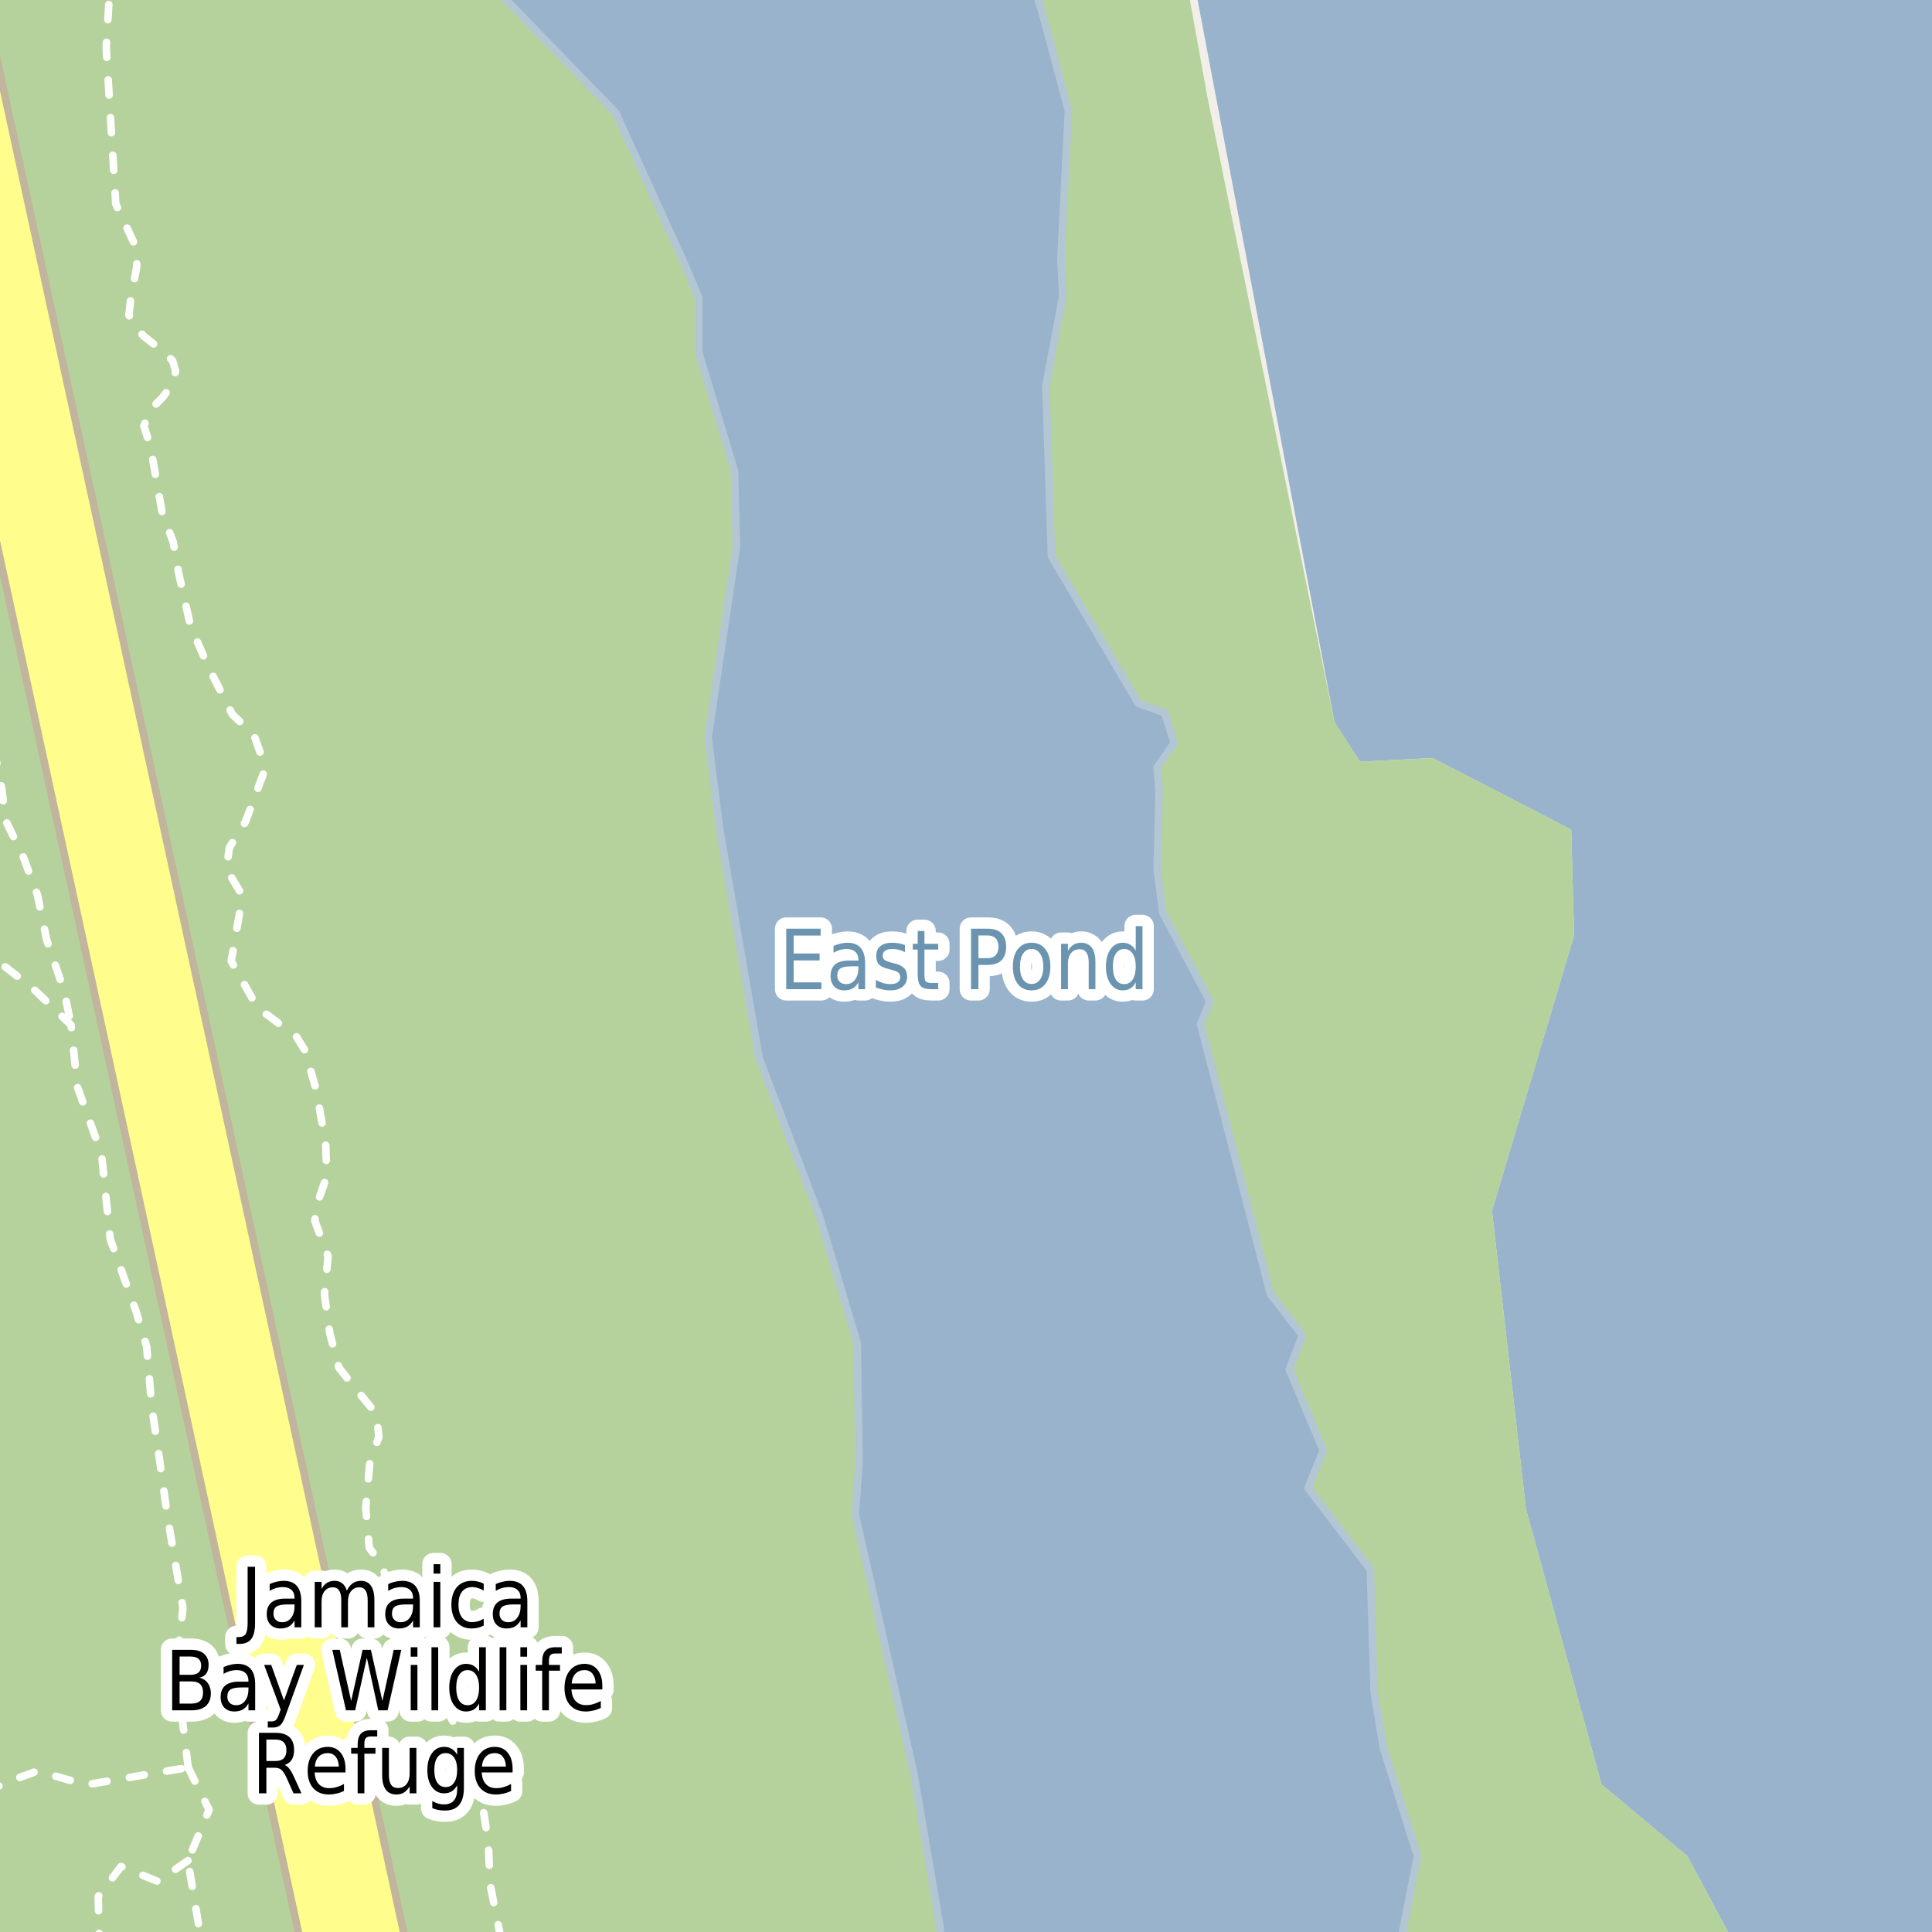 <?xml version="1.0" encoding="UTF-8"?>
<svg xmlns="http://www.w3.org/2000/svg" xmlns:xlink="http://www.w3.org/1999/xlink" width="256pt" height="256pt" viewBox="0 0 256 256" version="1.1">
<g id="surface2">
<rect x="0" y="0" width="256" height="256" style="fill:rgb(60%,70.196%,80%);fill-opacity:1;stroke:none;"/>
<path style=" stroke:none;fill-rule:evenodd;fill:rgb(94.902%,93.725%,91.373%);fill-opacity:1;" d="M -4 259 L -4 -4 L 157.93 -4 L 176.828 95.691 L 180.195 100.93 L 189.828 100.441 L 208.195 109.93 L 208.578 123.941 L 197.695 160.43 L 202.195 199.93 L 212.195 236.43 L 223.578 245.941 L 230.574 259 L 259 259 Z M -4 259 "/>
<path style=" stroke:none;fill-rule:evenodd;fill:rgb(94.902%,93.725%,91.373%);fill-opacity:1;" d="M -4 -4 L 259 -4 L 259 259 L 259 -4 Z M -4 -4 "/>
<path style=" stroke:none;fill-rule:evenodd;fill:rgb(70.98%,82.353%,61.176%);fill-opacity:1;" d="M -4 260 L 260 260 L 231.109 260 L 223.578 245.941 L 212.195 236.43 L 202.195 199.93 L 197.695 160.43 L 208.578 123.941 L 208.195 109.93 L 189.828 100.441 L 180.195 100.93 L 176.828 95.691 L 160.016 12.988 L 156.938 -4 L -4 -4 Z M -4 260 "/>
<path style=" stroke:none;fill-rule:evenodd;fill:rgb(60%,70.196%,80%);fill-opacity:1;" d="M 65.316 -4 L 66.078 -1.059 L 81.582 14.945 L 90.578 34.691 L 92.578 39.441 L 92.578 46.691 L 97.328 62.441 L 97.578 72.441 L 93.828 97.695 L 95.328 109.691 L 100.582 140.191 L 108.578 161.191 L 113.582 177.941 L 113.828 193.691 L 113.328 200.691 L 121.078 234.941 L 124.578 255.441 L 124.578 259 L 185.25 259 L 187.828 245.941 L 183.328 231.691 L 182.082 224.191 L 181.578 207.941 L 173.328 197.191 L 175.328 192.191 L 170.832 181.441 L 172.582 176.945 L 168.328 171.441 L 159.078 135.691 L 160.328 132.691 L 154.078 120.941 L 153.328 115.191 L 153.582 104.691 L 153.328 101.691 L 155.578 98.441 L 154.332 94.441 L 150.828 93.191 L 139.328 73.695 L 138.578 51.191 L 140.828 39.191 L 140.578 34.191 L 141.578 14.691 L 138.578 3.441 L 136.453 -4 Z M 65.316 -4 "/>
<path style="fill:none;stroke-width:1;stroke-linecap:round;stroke-linejoin:round;stroke:rgb(70.196%,77.647%,83.137%);stroke-opacity:1;stroke-miterlimit:10;" d="M 65.316 -4 L 66.078 -1.059 L 81.582 14.945 L 90.578 34.691 L 92.578 39.441 L 92.578 46.691 L 97.328 62.441 L 97.578 72.441 L 93.828 97.695 L 95.328 109.691 L 100.582 140.191 L 108.578 161.191 L 113.582 177.941 L 113.828 193.691 L 113.328 200.691 L 121.078 234.941 L 124.578 255.441 L 124.578 259 L 185.25 259 L 187.828 245.941 L 183.328 231.691 L 182.082 224.191 L 181.578 207.941 L 173.328 197.191 L 175.328 192.191 L 170.832 181.441 L 172.582 176.945 L 168.328 171.441 L 159.078 135.691 L 160.328 132.691 L 154.078 120.941 L 153.328 115.191 L 153.582 104.691 L 153.328 101.691 L 155.578 98.441 L 154.332 94.441 L 150.828 93.191 L 139.328 73.695 L 138.578 51.191 L 140.828 39.191 L 140.578 34.191 L 141.578 14.691 L 138.578 3.441 L 136.453 -4 L 65.316 -4 "/>
<path style="fill:none;stroke-width:1;stroke-linecap:round;stroke-linejoin:round;stroke:rgb(100%,100%,100%);stroke-opacity:1;stroke-dasharray:2,3;stroke-miterlimit:10;" d="M 24.898 246.539 L 20.949 249.312 L 16.039 247.324 L 13.016 251.305 L 13.148 257 "/>
<path style="fill:none;stroke-width:1;stroke-linecap:round;stroke-linejoin:round;stroke:rgb(100%,100%,100%);stroke-opacity:1;stroke-dasharray:2,3;stroke-miterlimit:10;" d="M -2 94.367 L -1.262 96.82 L 0.242 104.555 L 0.734 108.695 L 3.035 113.426 L 4.969 118.609 L 6.168 124.473 L 8.5 131.316 L 9.418 135.828 "/>
<path style="fill:none;stroke-width:1;stroke-linecap:round;stroke-linejoin:round;stroke:rgb(100%,100%,100%);stroke-opacity:1;stroke-dasharray:2,3;stroke-miterlimit:10;" d="M 24.938 234.207 L 27.703 239.812 L 24.898 246.539 L 26.582 256.629 L 26.66 257 "/>
<path style="fill:none;stroke-width:1;stroke-linecap:round;stroke-linejoin:round;stroke:rgb(100%,100%,100%);stroke-opacity:1;stroke-dasharray:2,3;stroke-miterlimit:10;" d="M -2 237.402 L 2.434 235.586 L 4.961 234.668 L 11.387 236.504 L 20.801 234.898 L 24.938 234.207 "/>
<path style="fill:none;stroke-width:1;stroke-linecap:round;stroke-linejoin:round;stroke:rgb(100%,100%,100%);stroke-opacity:1;stroke-dasharray:2,3;stroke-miterlimit:10;" d="M 24.938 234.207 L 23.328 221.117 L 24.246 213.082 L 22.184 200.91 L 21.031 192.648 L 20.113 186.445 L 19.426 178.41 L 18.047 173.816 L 14.605 164.176 L 13.457 152.922 L 10.238 143.969 L 9.418 135.828 L 4.27 130.879 L -0.781 126.977 L -2 125.352 "/>
<path style="fill:none;stroke-width:1;stroke-linecap:round;stroke-linejoin:round;stroke:rgb(100%,100%,100%);stroke-opacity:1;stroke-dasharray:2,3;stroke-miterlimit:10;" d="M 66.406 257 L 64.941 249.684 L 64.703 244.152 L 63.672 237.473 L 62.879 233.191 L 58.363 225.156 L 54.719 219.938 L 54.164 216.699 L 53.848 215.137 L 51.785 210.645 L 50.441 207.094 L 48.934 205.109 L 48.461 199.789 L 49.016 193.629 L 50.203 190.395 L 49.887 187.367 L 46.875 183.715 L 44.895 181.207 L 43.707 176.719 L 42.992 171.5 L 43.469 166.488 L 41.727 161.789 L 41.805 160.121 L 43.309 155.84 L 43.152 151.559 L 41.883 144.355 L 40.379 139.137 L 39.27 137.363 L 37.844 136.32 L 35.547 134.543 L 34.277 133.812 L 30.633 127.34 L 31.742 120.973 L 31.742 118.051 L 30 115.125 L 30.395 112.309 L 32.535 108.863 L 34.91 102.496 L 34.832 100.719 L 33.645 97.379 L 30.793 94.668 L 27.621 88.402 L 25.246 82.973 L 23.66 75.875 L 22.949 71.801 L 21.523 68.148 L 19.938 59.172 L 19.062 56.457 L 19.855 54.371 L 21.602 52.594 L 22.949 50.715 L 23.266 49.148 L 22.871 47.793 L 21.441 46.438 L 19.062 44.555 L 17.797 43.199 L 17.082 41.734 L 17.32 39.648 L 18.113 35.367 L 18.113 32.965 L 16.848 30.254 L 15.34 27.016 L 14.074 6.348 L 14.57 -2 "/>
<path style="fill:none;stroke-width:10;stroke-linecap:round;stroke-linejoin:round;stroke:rgb(75.686%,70.98%,61.569%);stroke-opacity:1;stroke-miterlimit:10;" d="M 51.043 266 L -9.102 -11 "/>
<path style="fill:none;stroke-width:10;stroke-linecap:round;stroke-linejoin:round;stroke:rgb(75.686%,70.98%,61.569%);stroke-opacity:1;stroke-miterlimit:10;" d="M -11 2.078 L 46.305 266 "/>
<path style="fill:none;stroke-width:8;stroke-linecap:round;stroke-linejoin:round;stroke:rgb(100%,99.216%,54.51%);stroke-opacity:1;stroke-miterlimit:10;" d="M 51.043 266 L -9.102 -11 "/>
<path style="fill:none;stroke-width:8;stroke-linecap:round;stroke-linejoin:round;stroke:rgb(100%,99.216%,54.51%);stroke-opacity:1;stroke-miterlimit:10;" d="M -11 2.078 L 46.305 266 "/>
<path style="fill:none;stroke-width:3;stroke-linecap:round;stroke-linejoin:round;stroke:rgb(100%,100%,100%);stroke-opacity:1;stroke-miterlimit:10;" d="M 32.812 207.609 L 33.797 207.609 L 33.797 215.062 C 33.797 216.031 33.629 216.734 33.297 217.172 C 32.961 217.609 32.43 217.828 31.703 217.828 L 31.328 217.828 L 31.328 216.922 L 31.641 216.922 C 32.066 216.922 32.367 216.785 32.547 216.516 C 32.723 216.242 32.812 215.758 32.812 215.062 Z M 38.141 212.594 C 37.422 212.594 36.922 212.688 36.641 212.875 C 36.367 213.062 36.234 213.375 36.234 213.812 C 36.234 214.156 36.336 214.434 36.547 214.641 C 36.754 214.852 37.035 214.953 37.391 214.953 C 37.891 214.953 38.285 214.762 38.578 214.375 C 38.879 213.98 39.031 213.465 39.031 212.828 L 39.031 212.594 Z M 39.922 212.188 L 39.922 215.625 L 39.031 215.625 L 39.031 214.719 C 38.82 215.086 38.566 215.355 38.266 215.531 C 37.961 215.695 37.594 215.781 37.156 215.781 C 36.602 215.781 36.16 215.609 35.828 215.266 C 35.504 214.922 35.344 214.461 35.344 213.875 C 35.344 213.199 35.547 212.688 35.953 212.344 C 36.359 212 36.969 211.828 37.781 211.828 L 39.031 211.828 L 39.031 211.734 C 39.031 211.277 38.895 210.922 38.625 210.672 C 38.352 210.422 37.973 210.297 37.484 210.297 C 37.18 210.297 36.879 210.34 36.578 210.422 C 36.285 210.508 36.004 210.633 35.734 210.797 L 35.734 209.891 C 36.066 209.746 36.383 209.641 36.688 209.578 C 36.988 209.508 37.285 209.469 37.578 209.469 C 38.359 209.469 38.941 209.695 39.328 210.141 C 39.723 210.59 39.922 211.273 39.922 212.188 Z M 45.953 210.766 C 46.18 210.32 46.445 209.992 46.75 209.781 C 47.062 209.574 47.426 209.469 47.844 209.469 C 48.414 209.469 48.852 209.688 49.156 210.125 C 49.457 210.562 49.609 211.188 49.609 212 L 49.609 215.625 L 48.719 215.625 L 48.719 212.031 C 48.719 211.449 48.625 211.023 48.438 210.75 C 48.258 210.469 47.984 210.328 47.609 210.328 C 47.148 210.328 46.785 210.5 46.516 210.844 C 46.242 211.18 46.109 211.637 46.109 212.219 L 46.109 215.625 L 45.219 215.625 L 45.219 212.031 C 45.219 211.449 45.125 211.023 44.938 210.75 C 44.75 210.469 44.469 210.328 44.094 210.328 C 43.633 210.328 43.27 210.5 43 210.844 C 42.738 211.18 42.609 211.637 42.609 212.219 L 42.609 215.625 L 41.703 215.625 L 41.703 209.609 L 42.609 209.609 L 42.609 210.547 C 42.805 210.172 43.047 209.902 43.328 209.734 C 43.617 209.559 43.957 209.469 44.344 209.469 C 44.738 209.469 45.07 209.578 45.344 209.797 C 45.625 210.016 45.828 210.34 45.953 210.766 Z M 53.844 212.594 C 53.125 212.594 52.625 212.688 52.344 212.875 C 52.07 213.062 51.938 213.375 51.938 213.812 C 51.938 214.156 52.039 214.434 52.25 214.641 C 52.457 214.852 52.738 214.953 53.094 214.953 C 53.594 214.953 53.988 214.762 54.281 214.375 C 54.582 213.98 54.734 213.465 54.734 212.828 L 54.734 212.594 Z M 55.625 212.188 L 55.625 215.625 L 54.734 215.625 L 54.734 214.719 C 54.523 215.086 54.27 215.355 53.969 215.531 C 53.664 215.695 53.297 215.781 52.859 215.781 C 52.305 215.781 51.863 215.609 51.531 215.266 C 51.207 214.922 51.047 214.461 51.047 213.875 C 51.047 213.199 51.25 212.688 51.656 212.344 C 52.062 212 52.672 211.828 53.484 211.828 L 54.734 211.828 L 54.734 211.734 C 54.734 211.277 54.598 210.922 54.328 210.672 C 54.055 210.422 53.676 210.297 53.188 210.297 C 52.883 210.297 52.582 210.34 52.281 210.422 C 51.988 210.508 51.707 210.633 51.438 210.797 L 51.438 209.891 C 51.77 209.746 52.086 209.641 52.391 209.578 C 52.691 209.508 52.988 209.469 53.281 209.469 C 54.062 209.469 54.645 209.695 55.031 210.141 C 55.426 210.59 55.625 211.273 55.625 212.188 Z M 57.453 209.609 L 58.344 209.609 L 58.344 215.625 L 57.453 215.625 Z M 57.453 207.266 L 58.344 207.266 L 58.344 208.516 L 57.453 208.516 Z M 64.094 209.844 L 64.094 210.766 C 63.844 210.609 63.594 210.496 63.344 210.422 C 63.094 210.34 62.836 210.297 62.578 210.297 C 61.992 210.297 61.539 210.5 61.219 210.906 C 60.906 211.312 60.75 211.887 60.75 212.625 C 60.75 213.355 60.906 213.922 61.219 214.328 C 61.539 214.734 61.992 214.938 62.578 214.938 C 62.836 214.938 63.094 214.902 63.344 214.828 C 63.594 214.758 63.844 214.641 64.094 214.484 L 64.094 215.391 C 63.844 215.527 63.582 215.625 63.312 215.688 C 63.051 215.75 62.773 215.781 62.484 215.781 C 61.66 215.781 61.008 215.5 60.531 214.938 C 60.051 214.367 59.812 213.594 59.812 212.625 C 59.812 211.648 60.051 210.875 60.531 210.312 C 61.02 209.75 61.688 209.469 62.531 209.469 C 62.801 209.469 63.066 209.5 63.328 209.562 C 63.598 209.625 63.852 209.719 64.094 209.844 Z M 68.094 212.594 C 67.375 212.594 66.875 212.688 66.594 212.875 C 66.32 213.062 66.188 213.375 66.188 213.812 C 66.188 214.156 66.289 214.434 66.5 214.641 C 66.707 214.852 66.988 214.953 67.344 214.953 C 67.844 214.953 68.238 214.762 68.531 214.375 C 68.832 213.98 68.984 213.465 68.984 212.828 L 68.984 212.594 Z M 69.875 212.188 L 69.875 215.625 L 68.984 215.625 L 68.984 214.719 C 68.773 215.086 68.52 215.355 68.219 215.531 C 67.914 215.695 67.547 215.781 67.109 215.781 C 66.555 215.781 66.113 215.609 65.781 215.266 C 65.457 214.922 65.297 214.461 65.297 213.875 C 65.297 213.199 65.5 212.688 65.906 212.344 C 66.312 212 66.922 211.828 67.734 211.828 L 68.984 211.828 L 68.984 211.734 C 68.984 211.277 68.848 210.922 68.578 210.672 C 68.305 210.422 67.926 210.297 67.438 210.297 C 67.133 210.297 66.832 210.34 66.531 210.422 C 66.238 210.508 65.957 210.633 65.688 210.797 L 65.688 209.891 C 66.02 209.746 66.336 209.641 66.641 209.578 C 66.941 209.508 67.238 209.469 67.531 209.469 C 68.312 209.469 68.895 209.695 69.281 210.141 C 69.676 210.59 69.875 211.273 69.875 212.188 Z M 23.797 222.797 L 23.797 225.734 L 25.359 225.734 C 25.879 225.734 26.266 225.617 26.516 225.375 C 26.773 225.137 26.906 224.766 26.906 224.266 C 26.906 223.766 26.773 223.398 26.516 223.156 C 26.266 222.918 25.879 222.797 25.359 222.797 Z M 23.797 219.5 L 23.797 221.922 L 25.234 221.922 C 25.711 221.922 26.066 221.824 26.297 221.625 C 26.535 221.418 26.656 221.109 26.656 220.703 C 26.656 220.297 26.535 219.996 26.297 219.797 C 26.066 219.602 25.711 219.5 25.234 219.5 Z M 22.812 218.609 L 25.312 218.609 C 26.051 218.609 26.625 218.781 27.031 219.125 C 27.438 219.469 27.641 219.961 27.641 220.594 C 27.641 221.086 27.535 221.477 27.328 221.766 C 27.117 222.047 26.816 222.227 26.422 222.297 C 26.898 222.414 27.27 222.652 27.531 223.016 C 27.801 223.383 27.938 223.836 27.938 224.375 C 27.938 225.094 27.719 225.652 27.281 226.047 C 26.844 226.434 26.219 226.625 25.406 226.625 L 22.812 226.625 Z M 32.031 223.594 C 31.312 223.594 30.812 223.688 30.531 223.875 C 30.258 224.062 30.125 224.375 30.125 224.812 C 30.125 225.156 30.227 225.434 30.438 225.641 C 30.645 225.852 30.926 225.953 31.281 225.953 C 31.781 225.953 32.176 225.762 32.469 225.375 C 32.77 224.98 32.922 224.465 32.922 223.828 L 32.922 223.594 Z M 33.812 223.188 L 33.812 226.625 L 32.922 226.625 L 32.922 225.719 C 32.711 226.086 32.457 226.355 32.156 226.531 C 31.852 226.695 31.484 226.781 31.047 226.781 C 30.492 226.781 30.051 226.609 29.719 226.266 C 29.395 225.922 29.234 225.461 29.234 224.875 C 29.234 224.199 29.438 223.688 29.844 223.344 C 30.25 223 30.859 222.828 31.672 222.828 L 32.922 222.828 L 32.922 222.734 C 32.922 222.277 32.785 221.922 32.516 221.672 C 32.242 221.422 31.863 221.297 31.375 221.297 C 31.07 221.297 30.77 221.34 30.469 221.422 C 30.176 221.508 29.895 221.633 29.625 221.797 L 29.625 220.891 C 29.957 220.746 30.273 220.641 30.578 220.578 C 30.879 220.508 31.176 220.469 31.469 220.469 C 32.25 220.469 32.832 220.695 33.219 221.141 C 33.613 221.59 33.812 222.273 33.812 223.188 Z M 37.891 227.188 C 37.641 227.906 37.395 228.367 37.156 228.578 C 36.914 228.797 36.598 228.906 36.203 228.906 L 35.484 228.906 L 35.484 228.094 L 36.016 228.094 C 36.254 228.094 36.441 228.023 36.578 227.891 C 36.711 227.766 36.863 227.461 37.031 226.984 L 37.188 226.531 L 35 220.609 L 35.938 220.609 L 37.625 225.312 L 39.328 220.609 L 40.266 220.609 Z M 44.031 218.609 L 45.016 218.609 L 46.531 225.391 L 48.047 218.609 L 49.141 218.609 L 50.672 225.391 L 52.172 218.609 L 53.172 218.609 L 51.359 226.625 L 50.125 226.625 L 48.609 219.656 L 47.062 226.625 L 45.844 226.625 Z M 54.422 220.609 L 55.312 220.609 L 55.312 226.625 L 54.422 226.625 Z M 54.422 218.266 L 55.312 218.266 L 55.312 219.516 L 54.422 219.516 Z M 57.172 218.266 L 58.062 218.266 L 58.062 226.625 L 57.172 226.625 Z M 63.484 221.516 L 63.484 218.266 L 64.375 218.266 L 64.375 226.625 L 63.484 226.625 L 63.484 225.719 C 63.297 226.086 63.055 226.355 62.766 226.531 C 62.484 226.695 62.145 226.781 61.75 226.781 C 61.094 226.781 60.555 226.496 60.141 225.922 C 59.734 225.34 59.531 224.574 59.531 223.625 C 59.531 222.68 59.734 221.918 60.141 221.344 C 60.555 220.762 61.094 220.469 61.75 220.469 C 62.145 220.469 62.484 220.559 62.766 220.734 C 63.055 220.902 63.297 221.164 63.484 221.516 Z M 60.453 223.625 C 60.453 224.355 60.582 224.93 60.844 225.344 C 61.113 225.75 61.484 225.953 61.953 225.953 C 62.43 225.953 62.805 225.75 63.078 225.344 C 63.348 224.93 63.484 224.355 63.484 223.625 C 63.484 222.898 63.348 222.328 63.078 221.922 C 62.805 221.508 62.43 221.297 61.953 221.297 C 61.484 221.297 61.113 221.508 60.844 221.922 C 60.582 222.328 60.453 222.898 60.453 223.625 Z M 66.203 218.266 L 67.094 218.266 L 67.094 226.625 L 66.203 226.625 Z M 68.953 220.609 L 69.844 220.609 L 69.844 226.625 L 68.953 226.625 Z M 68.953 218.266 L 69.844 218.266 L 69.844 219.516 L 68.953 219.516 Z M 74.438 218.266 L 74.438 219.094 L 73.594 219.094 C 73.27 219.094 73.047 219.168 72.922 219.312 C 72.797 219.449 72.734 219.703 72.734 220.078 L 72.734 220.609 L 74.203 220.609 L 74.203 221.375 L 72.734 221.375 L 72.734 226.625 L 71.844 226.625 L 71.844 221.375 L 70.984 221.375 L 70.984 220.609 L 71.844 220.609 L 71.844 220.188 C 71.844 219.523 71.984 219.039 72.266 218.734 C 72.547 218.422 72.988 218.266 73.594 218.266 Z M 79.812 223.375 L 79.812 223.859 L 75.719 223.859 C 75.758 224.539 75.945 225.055 76.281 225.406 C 76.613 225.762 77.07 225.938 77.656 225.938 C 78 225.938 78.328 225.891 78.641 225.797 C 78.961 225.703 79.285 225.57 79.609 225.391 L 79.609 226.312 C 79.285 226.469 78.957 226.586 78.625 226.656 C 78.289 226.738 77.953 226.781 77.609 226.781 C 76.742 226.781 76.055 226.508 75.547 225.953 C 75.047 225.391 74.797 224.633 74.797 223.672 C 74.797 222.695 75.035 221.918 75.516 221.344 C 75.992 220.762 76.641 220.469 77.453 220.469 C 78.18 220.469 78.754 220.73 79.172 221.25 C 79.598 221.773 79.812 222.48 79.812 223.375 Z M 78.922 223.078 C 78.91 222.539 78.773 222.105 78.516 221.781 C 78.254 221.461 77.906 221.297 77.469 221.297 C 76.969 221.297 76.566 221.453 76.266 221.766 C 75.961 222.078 75.789 222.516 75.75 223.078 Z M 37.734 233.859 C 37.941 233.945 38.145 234.117 38.344 234.375 C 38.539 234.625 38.742 234.98 38.953 235.438 L 39.938 237.625 L 38.891 237.625 L 37.969 235.562 C 37.727 235.031 37.492 234.68 37.266 234.5 C 37.047 234.324 36.742 234.234 36.359 234.234 L 35.297 234.234 L 35.297 237.625 L 34.312 237.625 L 34.312 229.609 L 36.516 229.609 C 37.348 229.609 37.961 229.805 38.359 230.188 C 38.766 230.562 38.969 231.141 38.969 231.922 C 38.969 232.422 38.863 232.84 38.656 233.172 C 38.445 233.508 38.141 233.734 37.734 233.859 Z M 35.297 230.5 L 35.297 233.344 L 36.516 233.344 C 36.992 233.344 37.352 233.227 37.594 232.984 C 37.832 232.746 37.953 232.391 37.953 231.922 C 37.953 231.453 37.832 231.102 37.594 230.859 C 37.352 230.621 36.992 230.5 36.516 230.5 Z M 45.781 234.375 L 45.781 234.859 L 41.688 234.859 C 41.727 235.539 41.914 236.055 42.25 236.406 C 42.582 236.762 43.039 236.938 43.625 236.938 C 43.969 236.938 44.297 236.891 44.609 236.797 C 44.93 236.703 45.254 236.57 45.578 236.391 L 45.578 237.312 C 45.254 237.469 44.926 237.586 44.594 237.656 C 44.258 237.738 43.922 237.781 43.578 237.781 C 42.711 237.781 42.023 237.508 41.516 236.953 C 41.016 236.391 40.766 235.633 40.766 234.672 C 40.766 233.695 41.004 232.918 41.484 232.344 C 41.961 231.762 42.609 231.469 43.422 231.469 C 44.148 231.469 44.723 231.73 45.141 232.25 C 45.566 232.773 45.781 233.48 45.781 234.375 Z M 44.891 234.078 C 44.879 233.539 44.742 233.105 44.484 232.781 C 44.223 232.461 43.875 232.297 43.438 232.297 C 42.938 232.297 42.535 232.453 42.234 232.766 C 41.93 233.078 41.758 233.516 41.719 234.078 Z M 49.984 229.266 L 49.984 230.094 L 49.141 230.094 C 48.816 230.094 48.594 230.168 48.469 230.312 C 48.344 230.449 48.281 230.703 48.281 231.078 L 48.281 231.609 L 49.75 231.609 L 49.75 232.375 L 48.281 232.375 L 48.281 237.625 L 47.391 237.625 L 47.391 232.375 L 46.531 232.375 L 46.531 231.609 L 47.391 231.609 L 47.391 231.188 C 47.391 230.523 47.531 230.039 47.812 229.734 C 48.094 229.422 48.535 229.266 49.141 229.266 Z M 50.641 235.25 L 50.641 231.609 L 51.531 231.609 L 51.531 235.219 C 51.531 235.781 51.629 236.211 51.828 236.5 C 52.023 236.781 52.32 236.922 52.719 236.922 C 53.207 236.922 53.586 236.758 53.859 236.422 C 54.141 236.078 54.281 235.609 54.281 235.016 L 54.281 231.609 L 55.172 231.609 L 55.172 237.625 L 54.281 237.625 L 54.281 236.703 C 54.062 237.07 53.812 237.34 53.531 237.516 C 53.25 237.691 52.914 237.781 52.531 237.781 C 51.914 237.781 51.445 237.57 51.125 237.141 C 50.801 236.703 50.641 236.074 50.641 235.25 Z M 52.875 231.469 Z M 60.578 234.547 C 60.578 233.828 60.441 233.277 60.172 232.891 C 59.91 232.496 59.535 232.297 59.047 232.297 C 58.578 232.297 58.207 232.496 57.938 232.891 C 57.676 233.277 57.547 233.828 57.547 234.547 C 57.547 235.258 57.676 235.809 57.938 236.203 C 58.207 236.602 58.578 236.797 59.047 236.797 C 59.535 236.797 59.91 236.602 60.172 236.203 C 60.441 235.809 60.578 235.258 60.578 234.547 Z M 61.469 236.875 C 61.469 237.906 61.258 238.664 60.844 239.156 C 60.438 239.656 59.812 239.906 58.969 239.906 C 58.656 239.906 58.359 239.879 58.078 239.828 C 57.805 239.773 57.539 239.695 57.281 239.594 L 57.281 238.641 C 57.539 238.797 57.797 238.91 58.047 238.984 C 58.305 239.055 58.566 239.094 58.828 239.094 C 59.41 239.094 59.848 238.922 60.141 238.578 C 60.43 238.242 60.578 237.738 60.578 237.062 L 60.578 236.562 C 60.391 236.918 60.148 237.184 59.859 237.359 C 59.578 237.539 59.238 237.625 58.844 237.625 C 58.176 237.625 57.641 237.344 57.234 236.781 C 56.828 236.219 56.625 235.477 56.625 234.547 C 56.625 233.621 56.828 232.875 57.234 232.312 C 57.641 231.75 58.176 231.469 58.844 231.469 C 59.238 231.469 59.578 231.559 59.859 231.734 C 60.148 231.902 60.391 232.164 60.578 232.516 L 60.578 231.609 L 61.469 231.609 Z M 67.922 234.375 L 67.922 234.859 L 63.828 234.859 C 63.867 235.539 64.055 236.055 64.391 236.406 C 64.723 236.762 65.18 236.938 65.766 236.938 C 66.109 236.938 66.438 236.891 66.75 236.797 C 67.07 236.703 67.395 236.57 67.719 236.391 L 67.719 237.312 C 67.395 237.469 67.066 237.586 66.734 237.656 C 66.398 237.738 66.062 237.781 65.719 237.781 C 64.852 237.781 64.164 237.508 63.656 236.953 C 63.156 236.391 62.906 235.633 62.906 234.672 C 62.906 233.695 63.145 232.918 63.625 232.344 C 64.102 231.762 64.75 231.469 65.562 231.469 C 66.289 231.469 66.863 231.73 67.281 232.25 C 67.707 232.773 67.922 233.48 67.922 234.375 Z M 67.031 234.078 C 67.02 233.539 66.883 233.105 66.625 232.781 C 66.363 232.461 66.016 232.297 65.578 232.297 C 65.078 232.297 64.676 232.453 64.375 232.766 C 64.07 233.078 63.898 233.516 63.859 234.078 Z M 67.031 234.078 "/>
<path style=" stroke:none;fill-rule:evenodd;fill:rgb(0%,0%,0%);fill-opacity:1;" d="M 32.812 207.609 L 33.797 207.609 L 33.797 215.062 C 33.797 216.031 33.629 216.734 33.297 217.172 C 32.961 217.609 32.43 217.828 31.703 217.828 L 31.328 217.828 L 31.328 216.922 L 31.641 216.922 C 32.066 216.922 32.367 216.785 32.547 216.516 C 32.723 216.242 32.812 215.758 32.812 215.062 Z M 38.141 212.594 C 37.422 212.594 36.922 212.688 36.641 212.875 C 36.367 213.062 36.234 213.375 36.234 213.812 C 36.234 214.156 36.336 214.434 36.547 214.641 C 36.754 214.852 37.035 214.953 37.391 214.953 C 37.891 214.953 38.285 214.762 38.578 214.375 C 38.879 213.98 39.031 213.465 39.031 212.828 L 39.031 212.594 Z M 39.922 212.188 L 39.922 215.625 L 39.031 215.625 L 39.031 214.719 C 38.82 215.086 38.566 215.355 38.266 215.531 C 37.961 215.695 37.594 215.781 37.156 215.781 C 36.602 215.781 36.16 215.609 35.828 215.266 C 35.504 214.922 35.344 214.461 35.344 213.875 C 35.344 213.199 35.547 212.688 35.953 212.344 C 36.359 212 36.969 211.828 37.781 211.828 L 39.031 211.828 L 39.031 211.734 C 39.031 211.277 38.895 210.922 38.625 210.672 C 38.352 210.422 37.973 210.297 37.484 210.297 C 37.18 210.297 36.879 210.34 36.578 210.422 C 36.285 210.508 36.004 210.633 35.734 210.797 L 35.734 209.891 C 36.066 209.746 36.383 209.641 36.688 209.578 C 36.988 209.508 37.285 209.469 37.578 209.469 C 38.359 209.469 38.941 209.695 39.328 210.141 C 39.723 210.59 39.922 211.273 39.922 212.188 Z M 45.953 210.766 C 46.18 210.32 46.445 209.992 46.75 209.781 C 47.062 209.574 47.426 209.469 47.844 209.469 C 48.414 209.469 48.852 209.688 49.156 210.125 C 49.457 210.562 49.609 211.188 49.609 212 L 49.609 215.625 L 48.719 215.625 L 48.719 212.031 C 48.719 211.449 48.625 211.023 48.438 210.75 C 48.258 210.469 47.984 210.328 47.609 210.328 C 47.148 210.328 46.785 210.5 46.516 210.844 C 46.242 211.18 46.109 211.637 46.109 212.219 L 46.109 215.625 L 45.219 215.625 L 45.219 212.031 C 45.219 211.449 45.125 211.023 44.938 210.75 C 44.75 210.469 44.469 210.328 44.094 210.328 C 43.633 210.328 43.27 210.5 43 210.844 C 42.738 211.18 42.609 211.637 42.609 212.219 L 42.609 215.625 L 41.703 215.625 L 41.703 209.609 L 42.609 209.609 L 42.609 210.547 C 42.805 210.172 43.047 209.902 43.328 209.734 C 43.617 209.559 43.957 209.469 44.344 209.469 C 44.738 209.469 45.07 209.578 45.344 209.797 C 45.625 210.016 45.828 210.34 45.953 210.766 Z M 53.844 212.594 C 53.125 212.594 52.625 212.688 52.344 212.875 C 52.07 213.062 51.938 213.375 51.938 213.812 C 51.938 214.156 52.039 214.434 52.25 214.641 C 52.457 214.852 52.738 214.953 53.094 214.953 C 53.594 214.953 53.988 214.762 54.281 214.375 C 54.582 213.98 54.734 213.465 54.734 212.828 L 54.734 212.594 Z M 55.625 212.188 L 55.625 215.625 L 54.734 215.625 L 54.734 214.719 C 54.523 215.086 54.27 215.355 53.969 215.531 C 53.664 215.695 53.297 215.781 52.859 215.781 C 52.305 215.781 51.863 215.609 51.531 215.266 C 51.207 214.922 51.047 214.461 51.047 213.875 C 51.047 213.199 51.25 212.688 51.656 212.344 C 52.062 212 52.672 211.828 53.484 211.828 L 54.734 211.828 L 54.734 211.734 C 54.734 211.277 54.598 210.922 54.328 210.672 C 54.055 210.422 53.676 210.297 53.188 210.297 C 52.883 210.297 52.582 210.34 52.281 210.422 C 51.988 210.508 51.707 210.633 51.438 210.797 L 51.438 209.891 C 51.77 209.746 52.086 209.641 52.391 209.578 C 52.691 209.508 52.988 209.469 53.281 209.469 C 54.062 209.469 54.645 209.695 55.031 210.141 C 55.426 210.59 55.625 211.273 55.625 212.188 Z M 57.453 209.609 L 58.344 209.609 L 58.344 215.625 L 57.453 215.625 Z M 57.453 207.266 L 58.344 207.266 L 58.344 208.516 L 57.453 208.516 Z M 64.094 209.844 L 64.094 210.766 C 63.844 210.609 63.594 210.496 63.344 210.422 C 63.094 210.34 62.836 210.297 62.578 210.297 C 61.992 210.297 61.539 210.5 61.219 210.906 C 60.906 211.312 60.75 211.887 60.75 212.625 C 60.75 213.355 60.906 213.922 61.219 214.328 C 61.539 214.734 61.992 214.938 62.578 214.938 C 62.836 214.938 63.094 214.902 63.344 214.828 C 63.594 214.758 63.844 214.641 64.094 214.484 L 64.094 215.391 C 63.844 215.527 63.582 215.625 63.312 215.688 C 63.051 215.75 62.773 215.781 62.484 215.781 C 61.66 215.781 61.008 215.5 60.531 214.938 C 60.051 214.367 59.812 213.594 59.812 212.625 C 59.812 211.648 60.051 210.875 60.531 210.312 C 61.02 209.75 61.688 209.469 62.531 209.469 C 62.801 209.469 63.066 209.5 63.328 209.562 C 63.598 209.625 63.852 209.719 64.094 209.844 Z M 68.094 212.594 C 67.375 212.594 66.875 212.688 66.594 212.875 C 66.32 213.062 66.188 213.375 66.188 213.812 C 66.188 214.156 66.289 214.434 66.5 214.641 C 66.707 214.852 66.988 214.953 67.344 214.953 C 67.844 214.953 68.238 214.762 68.531 214.375 C 68.832 213.98 68.984 213.465 68.984 212.828 L 68.984 212.594 Z M 69.875 212.188 L 69.875 215.625 L 68.984 215.625 L 68.984 214.719 C 68.773 215.086 68.52 215.355 68.219 215.531 C 67.914 215.695 67.547 215.781 67.109 215.781 C 66.555 215.781 66.113 215.609 65.781 215.266 C 65.457 214.922 65.297 214.461 65.297 213.875 C 65.297 213.199 65.5 212.688 65.906 212.344 C 66.312 212 66.922 211.828 67.734 211.828 L 68.984 211.828 L 68.984 211.734 C 68.984 211.277 68.848 210.922 68.578 210.672 C 68.305 210.422 67.926 210.297 67.438 210.297 C 67.133 210.297 66.832 210.34 66.531 210.422 C 66.238 210.508 65.957 210.633 65.688 210.797 L 65.688 209.891 C 66.02 209.746 66.336 209.641 66.641 209.578 C 66.941 209.508 67.238 209.469 67.531 209.469 C 68.312 209.469 68.895 209.695 69.281 210.141 C 69.676 210.59 69.875 211.273 69.875 212.188 Z M 23.797 222.797 L 23.797 225.734 L 25.359 225.734 C 25.879 225.734 26.266 225.617 26.516 225.375 C 26.773 225.137 26.906 224.766 26.906 224.266 C 26.906 223.766 26.773 223.398 26.516 223.156 C 26.266 222.918 25.879 222.797 25.359 222.797 Z M 23.797 219.5 L 23.797 221.922 L 25.234 221.922 C 25.711 221.922 26.066 221.824 26.297 221.625 C 26.535 221.418 26.656 221.109 26.656 220.703 C 26.656 220.297 26.535 219.996 26.297 219.797 C 26.066 219.602 25.711 219.5 25.234 219.5 Z M 22.812 218.609 L 25.312 218.609 C 26.051 218.609 26.625 218.781 27.031 219.125 C 27.438 219.469 27.641 219.961 27.641 220.594 C 27.641 221.086 27.535 221.477 27.328 221.766 C 27.117 222.047 26.816 222.227 26.422 222.297 C 26.898 222.414 27.27 222.652 27.531 223.016 C 27.801 223.383 27.938 223.836 27.938 224.375 C 27.938 225.094 27.719 225.652 27.281 226.047 C 26.844 226.434 26.219 226.625 25.406 226.625 L 22.812 226.625 Z M 32.031 223.594 C 31.312 223.594 30.812 223.688 30.531 223.875 C 30.258 224.062 30.125 224.375 30.125 224.812 C 30.125 225.156 30.227 225.434 30.438 225.641 C 30.645 225.852 30.926 225.953 31.281 225.953 C 31.781 225.953 32.176 225.762 32.469 225.375 C 32.77 224.98 32.922 224.465 32.922 223.828 L 32.922 223.594 Z M 33.812 223.188 L 33.812 226.625 L 32.922 226.625 L 32.922 225.719 C 32.711 226.086 32.457 226.355 32.156 226.531 C 31.852 226.695 31.484 226.781 31.047 226.781 C 30.492 226.781 30.051 226.609 29.719 226.266 C 29.395 225.922 29.234 225.461 29.234 224.875 C 29.234 224.199 29.438 223.688 29.844 223.344 C 30.25 223 30.859 222.828 31.672 222.828 L 32.922 222.828 L 32.922 222.734 C 32.922 222.277 32.785 221.922 32.516 221.672 C 32.242 221.422 31.863 221.297 31.375 221.297 C 31.07 221.297 30.77 221.34 30.469 221.422 C 30.176 221.508 29.895 221.633 29.625 221.797 L 29.625 220.891 C 29.957 220.746 30.273 220.641 30.578 220.578 C 30.879 220.508 31.176 220.469 31.469 220.469 C 32.25 220.469 32.832 220.695 33.219 221.141 C 33.613 221.59 33.812 222.273 33.812 223.188 Z M 37.891 227.188 C 37.641 227.906 37.395 228.367 37.156 228.578 C 36.914 228.797 36.598 228.906 36.203 228.906 L 35.484 228.906 L 35.484 228.094 L 36.016 228.094 C 36.254 228.094 36.441 228.023 36.578 227.891 C 36.711 227.766 36.863 227.461 37.031 226.984 L 37.188 226.531 L 35 220.609 L 35.938 220.609 L 37.625 225.312 L 39.328 220.609 L 40.266 220.609 Z M 44.031 218.609 L 45.016 218.609 L 46.531 225.391 L 48.047 218.609 L 49.141 218.609 L 50.672 225.391 L 52.172 218.609 L 53.172 218.609 L 51.359 226.625 L 50.125 226.625 L 48.609 219.656 L 47.062 226.625 L 45.844 226.625 Z M 54.422 220.609 L 55.312 220.609 L 55.312 226.625 L 54.422 226.625 Z M 54.422 218.266 L 55.312 218.266 L 55.312 219.516 L 54.422 219.516 Z M 57.172 218.266 L 58.062 218.266 L 58.062 226.625 L 57.172 226.625 Z M 63.484 221.516 L 63.484 218.266 L 64.375 218.266 L 64.375 226.625 L 63.484 226.625 L 63.484 225.719 C 63.297 226.086 63.055 226.355 62.766 226.531 C 62.484 226.695 62.145 226.781 61.75 226.781 C 61.094 226.781 60.555 226.496 60.141 225.922 C 59.734 225.34 59.531 224.574 59.531 223.625 C 59.531 222.68 59.734 221.918 60.141 221.344 C 60.555 220.762 61.094 220.469 61.75 220.469 C 62.145 220.469 62.484 220.559 62.766 220.734 C 63.055 220.902 63.297 221.164 63.484 221.516 Z M 60.453 223.625 C 60.453 224.355 60.582 224.93 60.844 225.344 C 61.113 225.75 61.484 225.953 61.953 225.953 C 62.43 225.953 62.805 225.75 63.078 225.344 C 63.348 224.93 63.484 224.355 63.484 223.625 C 63.484 222.898 63.348 222.328 63.078 221.922 C 62.805 221.508 62.43 221.297 61.953 221.297 C 61.484 221.297 61.113 221.508 60.844 221.922 C 60.582 222.328 60.453 222.898 60.453 223.625 Z M 66.203 218.266 L 67.094 218.266 L 67.094 226.625 L 66.203 226.625 Z M 68.953 220.609 L 69.844 220.609 L 69.844 226.625 L 68.953 226.625 Z M 68.953 218.266 L 69.844 218.266 L 69.844 219.516 L 68.953 219.516 Z M 74.438 218.266 L 74.438 219.094 L 73.594 219.094 C 73.27 219.094 73.047 219.168 72.922 219.312 C 72.797 219.449 72.734 219.703 72.734 220.078 L 72.734 220.609 L 74.203 220.609 L 74.203 221.375 L 72.734 221.375 L 72.734 226.625 L 71.844 226.625 L 71.844 221.375 L 70.984 221.375 L 70.984 220.609 L 71.844 220.609 L 71.844 220.188 C 71.844 219.523 71.984 219.039 72.266 218.734 C 72.547 218.422 72.988 218.266 73.594 218.266 Z M 79.812 223.375 L 79.812 223.859 L 75.719 223.859 C 75.758 224.539 75.945 225.055 76.281 225.406 C 76.613 225.762 77.07 225.938 77.656 225.938 C 78 225.938 78.328 225.891 78.641 225.797 C 78.961 225.703 79.285 225.57 79.609 225.391 L 79.609 226.312 C 79.285 226.469 78.957 226.586 78.625 226.656 C 78.289 226.738 77.953 226.781 77.609 226.781 C 76.742 226.781 76.055 226.508 75.547 225.953 C 75.047 225.391 74.797 224.633 74.797 223.672 C 74.797 222.695 75.035 221.918 75.516 221.344 C 75.992 220.762 76.641 220.469 77.453 220.469 C 78.18 220.469 78.754 220.73 79.172 221.25 C 79.598 221.773 79.812 222.48 79.812 223.375 Z M 78.922 223.078 C 78.91 222.539 78.773 222.105 78.516 221.781 C 78.254 221.461 77.906 221.297 77.469 221.297 C 76.969 221.297 76.566 221.453 76.266 221.766 C 75.961 222.078 75.789 222.516 75.75 223.078 Z M 37.734 233.859 C 37.941 233.945 38.145 234.117 38.344 234.375 C 38.539 234.625 38.742 234.98 38.953 235.438 L 39.938 237.625 L 38.891 237.625 L 37.969 235.562 C 37.727 235.031 37.492 234.68 37.266 234.5 C 37.047 234.324 36.742 234.234 36.359 234.234 L 35.297 234.234 L 35.297 237.625 L 34.312 237.625 L 34.312 229.609 L 36.516 229.609 C 37.348 229.609 37.961 229.805 38.359 230.188 C 38.766 230.562 38.969 231.141 38.969 231.922 C 38.969 232.422 38.863 232.84 38.656 233.172 C 38.445 233.508 38.141 233.734 37.734 233.859 Z M 35.297 230.5 L 35.297 233.344 L 36.516 233.344 C 36.992 233.344 37.352 233.227 37.594 232.984 C 37.832 232.746 37.953 232.391 37.953 231.922 C 37.953 231.453 37.832 231.102 37.594 230.859 C 37.352 230.621 36.992 230.5 36.516 230.5 Z M 45.781 234.375 L 45.781 234.859 L 41.688 234.859 C 41.727 235.539 41.914 236.055 42.25 236.406 C 42.582 236.762 43.039 236.938 43.625 236.938 C 43.969 236.938 44.297 236.891 44.609 236.797 C 44.93 236.703 45.254 236.57 45.578 236.391 L 45.578 237.312 C 45.254 237.469 44.926 237.586 44.594 237.656 C 44.258 237.738 43.922 237.781 43.578 237.781 C 42.711 237.781 42.023 237.508 41.516 236.953 C 41.016 236.391 40.766 235.633 40.766 234.672 C 40.766 233.695 41.004 232.918 41.484 232.344 C 41.961 231.762 42.609 231.469 43.422 231.469 C 44.148 231.469 44.723 231.73 45.141 232.25 C 45.566 232.773 45.781 233.48 45.781 234.375 Z M 44.891 234.078 C 44.879 233.539 44.742 233.105 44.484 232.781 C 44.223 232.461 43.875 232.297 43.438 232.297 C 42.938 232.297 42.535 232.453 42.234 232.766 C 41.93 233.078 41.758 233.516 41.719 234.078 Z M 49.984 229.266 L 49.984 230.094 L 49.141 230.094 C 48.816 230.094 48.594 230.168 48.469 230.312 C 48.344 230.449 48.281 230.703 48.281 231.078 L 48.281 231.609 L 49.75 231.609 L 49.75 232.375 L 48.281 232.375 L 48.281 237.625 L 47.391 237.625 L 47.391 232.375 L 46.531 232.375 L 46.531 231.609 L 47.391 231.609 L 47.391 231.188 C 47.391 230.523 47.531 230.039 47.812 229.734 C 48.094 229.422 48.535 229.266 49.141 229.266 Z M 50.641 235.25 L 50.641 231.609 L 51.531 231.609 L 51.531 235.219 C 51.531 235.781 51.629 236.211 51.828 236.5 C 52.023 236.781 52.32 236.922 52.719 236.922 C 53.207 236.922 53.586 236.758 53.859 236.422 C 54.141 236.078 54.281 235.609 54.281 235.016 L 54.281 231.609 L 55.172 231.609 L 55.172 237.625 L 54.281 237.625 L 54.281 236.703 C 54.062 237.07 53.812 237.34 53.531 237.516 C 53.25 237.691 52.914 237.781 52.531 237.781 C 51.914 237.781 51.445 237.57 51.125 237.141 C 50.801 236.703 50.641 236.074 50.641 235.25 Z M 52.875 231.469 Z M 60.578 234.547 C 60.578 233.828 60.441 233.277 60.172 232.891 C 59.91 232.496 59.535 232.297 59.047 232.297 C 58.578 232.297 58.207 232.496 57.938 232.891 C 57.676 233.277 57.547 233.828 57.547 234.547 C 57.547 235.258 57.676 235.809 57.938 236.203 C 58.207 236.602 58.578 236.797 59.047 236.797 C 59.535 236.797 59.91 236.602 60.172 236.203 C 60.441 235.809 60.578 235.258 60.578 234.547 Z M 61.469 236.875 C 61.469 237.906 61.258 238.664 60.844 239.156 C 60.438 239.656 59.812 239.906 58.969 239.906 C 58.656 239.906 58.359 239.879 58.078 239.828 C 57.805 239.773 57.539 239.695 57.281 239.594 L 57.281 238.641 C 57.539 238.797 57.797 238.91 58.047 238.984 C 58.305 239.055 58.566 239.094 58.828 239.094 C 59.41 239.094 59.848 238.922 60.141 238.578 C 60.43 238.242 60.578 237.738 60.578 237.062 L 60.578 236.562 C 60.391 236.918 60.148 237.184 59.859 237.359 C 59.578 237.539 59.238 237.625 58.844 237.625 C 58.176 237.625 57.641 237.344 57.234 236.781 C 56.828 236.219 56.625 235.477 56.625 234.547 C 56.625 233.621 56.828 232.875 57.234 232.312 C 57.641 231.75 58.176 231.469 58.844 231.469 C 59.238 231.469 59.578 231.559 59.859 231.734 C 60.148 231.902 60.391 232.164 60.578 232.516 L 60.578 231.609 L 61.469 231.609 Z M 67.922 234.375 L 67.922 234.859 L 63.828 234.859 C 63.867 235.539 64.055 236.055 64.391 236.406 C 64.723 236.762 65.18 236.938 65.766 236.938 C 66.109 236.938 66.438 236.891 66.75 236.797 C 67.07 236.703 67.395 236.57 67.719 236.391 L 67.719 237.312 C 67.395 237.469 67.066 237.586 66.734 237.656 C 66.398 237.738 66.062 237.781 65.719 237.781 C 64.852 237.781 64.164 237.508 63.656 236.953 C 63.156 236.391 62.906 235.633 62.906 234.672 C 62.906 233.695 63.145 232.918 63.625 232.344 C 64.102 231.762 64.75 231.469 65.562 231.469 C 66.289 231.469 66.863 231.73 67.281 232.25 C 67.707 232.773 67.922 233.48 67.922 234.375 Z M 67.031 234.078 C 67.02 233.539 66.883 233.105 66.625 232.781 C 66.363 232.461 66.016 232.297 65.578 232.297 C 65.078 232.297 64.676 232.453 64.375 232.766 C 64.07 233.078 63.898 233.516 63.859 234.078 Z M 67.031 234.078 "/>
<path style="fill:none;stroke-width:3;stroke-linecap:round;stroke-linejoin:round;stroke:rgb(100%,100%,100%);stroke-opacity:1;stroke-miterlimit:10;" d="M 104.18 123.059 L 108.742 123.059 L 108.742 123.965 L 105.164 123.965 L 105.164 126.34 L 108.602 126.34 L 108.602 127.262 L 105.164 127.262 L 105.164 130.168 L 108.836 130.168 L 108.836 131.074 L 104.18 131.074 Z M 112.852 128.043 C 112.133 128.043 111.633 128.137 111.352 128.324 C 111.078 128.512 110.945 128.824 110.945 129.262 C 110.945 129.605 111.047 129.883 111.258 130.09 C 111.465 130.301 111.746 130.402 112.102 130.402 C 112.602 130.402 112.996 130.211 113.289 129.824 C 113.59 129.43 113.742 128.914 113.742 128.277 L 113.742 128.043 Z M 114.633 127.637 L 114.633 131.074 L 113.742 131.074 L 113.742 130.168 C 113.531 130.535 113.277 130.805 112.977 130.98 C 112.672 131.145 112.305 131.23 111.867 131.23 C 111.312 131.23 110.871 131.059 110.539 130.715 C 110.215 130.371 110.055 129.91 110.055 129.324 C 110.055 128.648 110.258 128.137 110.664 127.793 C 111.07 127.449 111.68 127.277 112.492 127.277 L 113.742 127.277 L 113.742 127.184 C 113.742 126.727 113.605 126.371 113.336 126.121 C 113.062 125.871 112.684 125.746 112.195 125.746 C 111.891 125.746 111.59 125.789 111.289 125.871 C 110.996 125.957 110.715 126.082 110.445 126.246 L 110.445 125.34 C 110.777 125.195 111.094 125.09 111.398 125.027 C 111.699 124.957 111.996 124.918 112.289 124.918 C 113.07 124.918 113.652 125.145 114.039 125.59 C 114.434 126.039 114.633 126.723 114.633 127.637 Z M 119.914 125.23 L 119.914 126.168 C 119.652 126.023 119.387 125.918 119.117 125.855 C 118.855 125.785 118.578 125.746 118.289 125.746 C 117.84 125.746 117.508 125.824 117.289 125.98 C 117.07 126.129 116.961 126.348 116.961 126.637 C 116.961 126.867 117.039 127.051 117.195 127.184 C 117.352 127.309 117.668 127.434 118.148 127.559 L 118.445 127.637 C 119.078 127.785 119.527 127.996 119.789 128.277 C 120.059 128.551 120.195 128.93 120.195 129.418 C 120.195 129.973 119.996 130.414 119.602 130.746 C 119.203 131.07 118.656 131.23 117.961 131.23 C 117.668 131.23 117.367 131.199 117.055 131.137 C 116.742 131.074 116.406 130.98 116.055 130.855 L 116.055 129.84 C 116.387 130.027 116.711 130.168 117.023 130.262 C 117.344 130.355 117.664 130.402 117.977 130.402 C 118.391 130.402 118.715 130.324 118.945 130.168 C 119.172 130.004 119.289 129.777 119.289 129.496 C 119.289 129.227 119.203 129.02 119.039 128.871 C 118.871 128.727 118.512 128.59 117.961 128.465 L 117.664 128.371 C 117.109 128.246 116.711 128.055 116.461 127.793 C 116.219 127.523 116.102 127.152 116.102 126.684 C 116.102 126.121 116.277 125.691 116.633 125.387 C 116.996 125.074 117.512 124.918 118.18 124.918 C 118.5 124.918 118.809 124.945 119.102 124.996 C 119.391 125.051 119.664 125.129 119.914 125.23 Z M 122.492 123.355 L 122.492 125.059 L 124.32 125.059 L 124.32 125.824 L 122.492 125.824 L 122.492 129.09 C 122.492 129.582 122.547 129.898 122.664 130.043 C 122.789 130.18 123.039 130.246 123.414 130.246 L 124.32 130.246 L 124.32 131.074 L 123.414 131.074 C 122.727 131.074 122.25 130.934 121.992 130.652 C 121.73 130.363 121.602 129.84 121.602 129.09 L 121.602 125.824 L 120.945 125.824 L 120.945 125.059 L 121.602 125.059 L 121.602 123.355 Z M 129.648 123.949 L 129.648 126.965 L 130.867 126.965 C 131.324 126.965 131.68 126.836 131.93 126.574 C 132.18 126.305 132.305 125.93 132.305 125.449 C 132.305 124.973 132.18 124.602 131.93 124.34 C 131.68 124.082 131.324 123.949 130.867 123.949 Z M 128.664 123.059 L 130.867 123.059 C 131.68 123.059 132.289 123.262 132.695 123.668 C 133.109 124.074 133.32 124.668 133.32 125.449 C 133.32 126.242 133.109 126.84 132.695 127.246 C 132.289 127.652 131.68 127.855 130.867 127.855 L 129.648 127.855 L 129.648 131.074 L 128.664 131.074 Z M 136.695 125.746 C 136.215 125.746 135.836 125.957 135.555 126.371 C 135.281 126.789 135.148 127.355 135.148 128.074 C 135.148 128.793 135.281 129.363 135.555 129.777 C 135.836 130.184 136.215 130.387 136.695 130.387 C 137.172 130.387 137.547 130.184 137.82 129.777 C 138.102 129.363 138.242 128.793 138.242 128.074 C 138.242 127.355 138.102 126.789 137.82 126.371 C 137.547 125.957 137.172 125.746 136.695 125.746 Z M 136.695 124.918 C 137.465 124.918 138.07 125.199 138.508 125.762 C 138.953 126.316 139.18 127.086 139.18 128.074 C 139.18 129.055 138.953 129.824 138.508 130.387 C 138.07 130.949 137.465 131.23 136.695 131.23 C 135.914 131.23 135.305 130.949 134.867 130.387 C 134.43 129.824 134.211 129.055 134.211 128.074 C 134.211 127.086 134.43 126.316 134.867 125.762 C 135.305 125.199 135.914 124.918 136.695 124.918 Z M 145.148 127.449 L 145.148 131.074 L 144.258 131.074 L 144.258 127.48 C 144.258 126.91 144.152 126.48 143.945 126.199 C 143.746 125.918 143.449 125.777 143.055 125.777 C 142.574 125.777 142.195 125.949 141.914 126.293 C 141.641 126.629 141.508 127.086 141.508 127.668 L 141.508 131.074 L 140.602 131.074 L 140.602 125.059 L 141.508 125.059 L 141.508 125.996 C 141.715 125.633 141.961 125.363 142.242 125.184 C 142.531 125.008 142.871 124.918 143.258 124.918 C 143.871 124.918 144.34 125.133 144.664 125.559 C 144.984 125.988 145.148 126.617 145.148 127.449 Z M 150.492 125.965 L 150.492 122.715 L 151.383 122.715 L 151.383 131.074 L 150.492 131.074 L 150.492 130.168 C 150.305 130.535 150.062 130.805 149.773 130.98 C 149.492 131.145 149.152 131.23 148.758 131.23 C 148.102 131.23 147.562 130.945 147.148 130.371 C 146.742 129.789 146.539 129.023 146.539 128.074 C 146.539 127.129 146.742 126.367 147.148 125.793 C 147.562 125.211 148.102 124.918 148.758 124.918 C 149.152 124.918 149.492 125.008 149.773 125.184 C 150.062 125.352 150.305 125.613 150.492 125.965 Z M 147.461 128.074 C 147.461 128.805 147.59 129.379 147.852 129.793 C 148.121 130.199 148.492 130.402 148.961 130.402 C 149.438 130.402 149.812 130.199 150.086 129.793 C 150.355 129.379 150.492 128.805 150.492 128.074 C 150.492 127.348 150.355 126.777 150.086 126.371 C 149.812 125.957 149.438 125.746 148.961 125.746 C 148.492 125.746 148.121 125.957 147.852 126.371 C 147.59 126.777 147.461 127.348 147.461 128.074 Z M 147.461 128.074 "/>
<path style=" stroke:none;fill-rule:evenodd;fill:rgb(41.961%,58.039%,69.02%);fill-opacity:1;" d="M 104.18 123.059 L 108.742 123.059 L 108.742 123.965 L 105.164 123.965 L 105.164 126.34 L 108.602 126.34 L 108.602 127.262 L 105.164 127.262 L 105.164 130.168 L 108.836 130.168 L 108.836 131.074 L 104.18 131.074 Z M 112.852 128.043 C 112.133 128.043 111.633 128.137 111.352 128.324 C 111.078 128.512 110.945 128.824 110.945 129.262 C 110.945 129.605 111.047 129.883 111.258 130.09 C 111.465 130.301 111.746 130.402 112.102 130.402 C 112.602 130.402 112.996 130.211 113.289 129.824 C 113.59 129.43 113.742 128.914 113.742 128.277 L 113.742 128.043 Z M 114.633 127.637 L 114.633 131.074 L 113.742 131.074 L 113.742 130.168 C 113.531 130.535 113.277 130.805 112.977 130.98 C 112.672 131.145 112.305 131.23 111.867 131.23 C 111.312 131.23 110.871 131.059 110.539 130.715 C 110.215 130.371 110.055 129.91 110.055 129.324 C 110.055 128.648 110.258 128.137 110.664 127.793 C 111.07 127.449 111.68 127.277 112.492 127.277 L 113.742 127.277 L 113.742 127.184 C 113.742 126.727 113.605 126.371 113.336 126.121 C 113.062 125.871 112.684 125.746 112.195 125.746 C 111.891 125.746 111.59 125.789 111.289 125.871 C 110.996 125.957 110.715 126.082 110.445 126.246 L 110.445 125.34 C 110.777 125.195 111.094 125.09 111.398 125.027 C 111.699 124.957 111.996 124.918 112.289 124.918 C 113.07 124.918 113.652 125.145 114.039 125.59 C 114.434 126.039 114.633 126.723 114.633 127.637 Z M 119.914 125.23 L 119.914 126.168 C 119.652 126.023 119.387 125.918 119.117 125.855 C 118.855 125.785 118.578 125.746 118.289 125.746 C 117.84 125.746 117.508 125.824 117.289 125.98 C 117.07 126.129 116.961 126.348 116.961 126.637 C 116.961 126.867 117.039 127.051 117.195 127.184 C 117.352 127.309 117.668 127.434 118.148 127.559 L 118.445 127.637 C 119.078 127.785 119.527 127.996 119.789 128.277 C 120.059 128.551 120.195 128.93 120.195 129.418 C 120.195 129.973 119.996 130.414 119.602 130.746 C 119.203 131.07 118.656 131.23 117.961 131.23 C 117.668 131.23 117.367 131.199 117.055 131.137 C 116.742 131.074 116.406 130.98 116.055 130.855 L 116.055 129.84 C 116.387 130.027 116.711 130.168 117.023 130.262 C 117.344 130.355 117.664 130.402 117.977 130.402 C 118.391 130.402 118.715 130.324 118.945 130.168 C 119.172 130.004 119.289 129.777 119.289 129.496 C 119.289 129.227 119.203 129.02 119.039 128.871 C 118.871 128.727 118.512 128.59 117.961 128.465 L 117.664 128.371 C 117.109 128.246 116.711 128.055 116.461 127.793 C 116.219 127.523 116.102 127.152 116.102 126.684 C 116.102 126.121 116.277 125.691 116.633 125.387 C 116.996 125.074 117.512 124.918 118.18 124.918 C 118.5 124.918 118.809 124.945 119.102 124.996 C 119.391 125.051 119.664 125.129 119.914 125.23 Z M 122.492 123.355 L 122.492 125.059 L 124.32 125.059 L 124.32 125.824 L 122.492 125.824 L 122.492 129.09 C 122.492 129.582 122.547 129.898 122.664 130.043 C 122.789 130.18 123.039 130.246 123.414 130.246 L 124.32 130.246 L 124.32 131.074 L 123.414 131.074 C 122.727 131.074 122.25 130.934 121.992 130.652 C 121.73 130.363 121.602 129.84 121.602 129.09 L 121.602 125.824 L 120.945 125.824 L 120.945 125.059 L 121.602 125.059 L 121.602 123.355 Z M 129.648 123.949 L 129.648 126.965 L 130.867 126.965 C 131.324 126.965 131.68 126.836 131.93 126.574 C 132.18 126.305 132.305 125.93 132.305 125.449 C 132.305 124.973 132.18 124.602 131.93 124.34 C 131.68 124.082 131.324 123.949 130.867 123.949 Z M 128.664 123.059 L 130.867 123.059 C 131.68 123.059 132.289 123.262 132.695 123.668 C 133.109 124.074 133.32 124.668 133.32 125.449 C 133.32 126.242 133.109 126.84 132.695 127.246 C 132.289 127.652 131.68 127.855 130.867 127.855 L 129.648 127.855 L 129.648 131.074 L 128.664 131.074 Z M 136.695 125.746 C 136.215 125.746 135.836 125.957 135.555 126.371 C 135.281 126.789 135.148 127.355 135.148 128.074 C 135.148 128.793 135.281 129.363 135.555 129.777 C 135.836 130.184 136.215 130.387 136.695 130.387 C 137.172 130.387 137.547 130.184 137.82 129.777 C 138.102 129.363 138.242 128.793 138.242 128.074 C 138.242 127.355 138.102 126.789 137.82 126.371 C 137.547 125.957 137.172 125.746 136.695 125.746 Z M 136.695 124.918 C 137.465 124.918 138.07 125.199 138.508 125.762 C 138.953 126.316 139.18 127.086 139.18 128.074 C 139.18 129.055 138.953 129.824 138.508 130.387 C 138.07 130.949 137.465 131.23 136.695 131.23 C 135.914 131.23 135.305 130.949 134.867 130.387 C 134.43 129.824 134.211 129.055 134.211 128.074 C 134.211 127.086 134.43 126.316 134.867 125.762 C 135.305 125.199 135.914 124.918 136.695 124.918 Z M 145.148 127.449 L 145.148 131.074 L 144.258 131.074 L 144.258 127.48 C 144.258 126.91 144.152 126.48 143.945 126.199 C 143.746 125.918 143.449 125.777 143.055 125.777 C 142.574 125.777 142.195 125.949 141.914 126.293 C 141.641 126.629 141.508 127.086 141.508 127.668 L 141.508 131.074 L 140.602 131.074 L 140.602 125.059 L 141.508 125.059 L 141.508 125.996 C 141.715 125.633 141.961 125.363 142.242 125.184 C 142.531 125.008 142.871 124.918 143.258 124.918 C 143.871 124.918 144.34 125.133 144.664 125.559 C 144.984 125.988 145.148 126.617 145.148 127.449 Z M 150.492 125.965 L 150.492 122.715 L 151.383 122.715 L 151.383 131.074 L 150.492 131.074 L 150.492 130.168 C 150.305 130.535 150.062 130.805 149.773 130.98 C 149.492 131.145 149.152 131.23 148.758 131.23 C 148.102 131.23 147.562 130.945 147.148 130.371 C 146.742 129.789 146.539 129.023 146.539 128.074 C 146.539 127.129 146.742 126.367 147.148 125.793 C 147.562 125.211 148.102 124.918 148.758 124.918 C 149.152 124.918 149.492 125.008 149.773 125.184 C 150.062 125.352 150.305 125.613 150.492 125.965 Z M 147.461 128.074 C 147.461 128.805 147.59 129.379 147.852 129.793 C 148.121 130.199 148.492 130.402 148.961 130.402 C 149.438 130.402 149.812 130.199 150.086 129.793 C 150.355 129.379 150.492 128.805 150.492 128.074 C 150.492 127.348 150.355 126.777 150.086 126.371 C 149.812 125.957 149.438 125.746 148.961 125.746 C 148.492 125.746 148.121 125.957 147.852 126.371 C 147.59 126.777 147.461 127.348 147.461 128.074 Z M 147.461 128.074 "/>
</g>
</svg>

